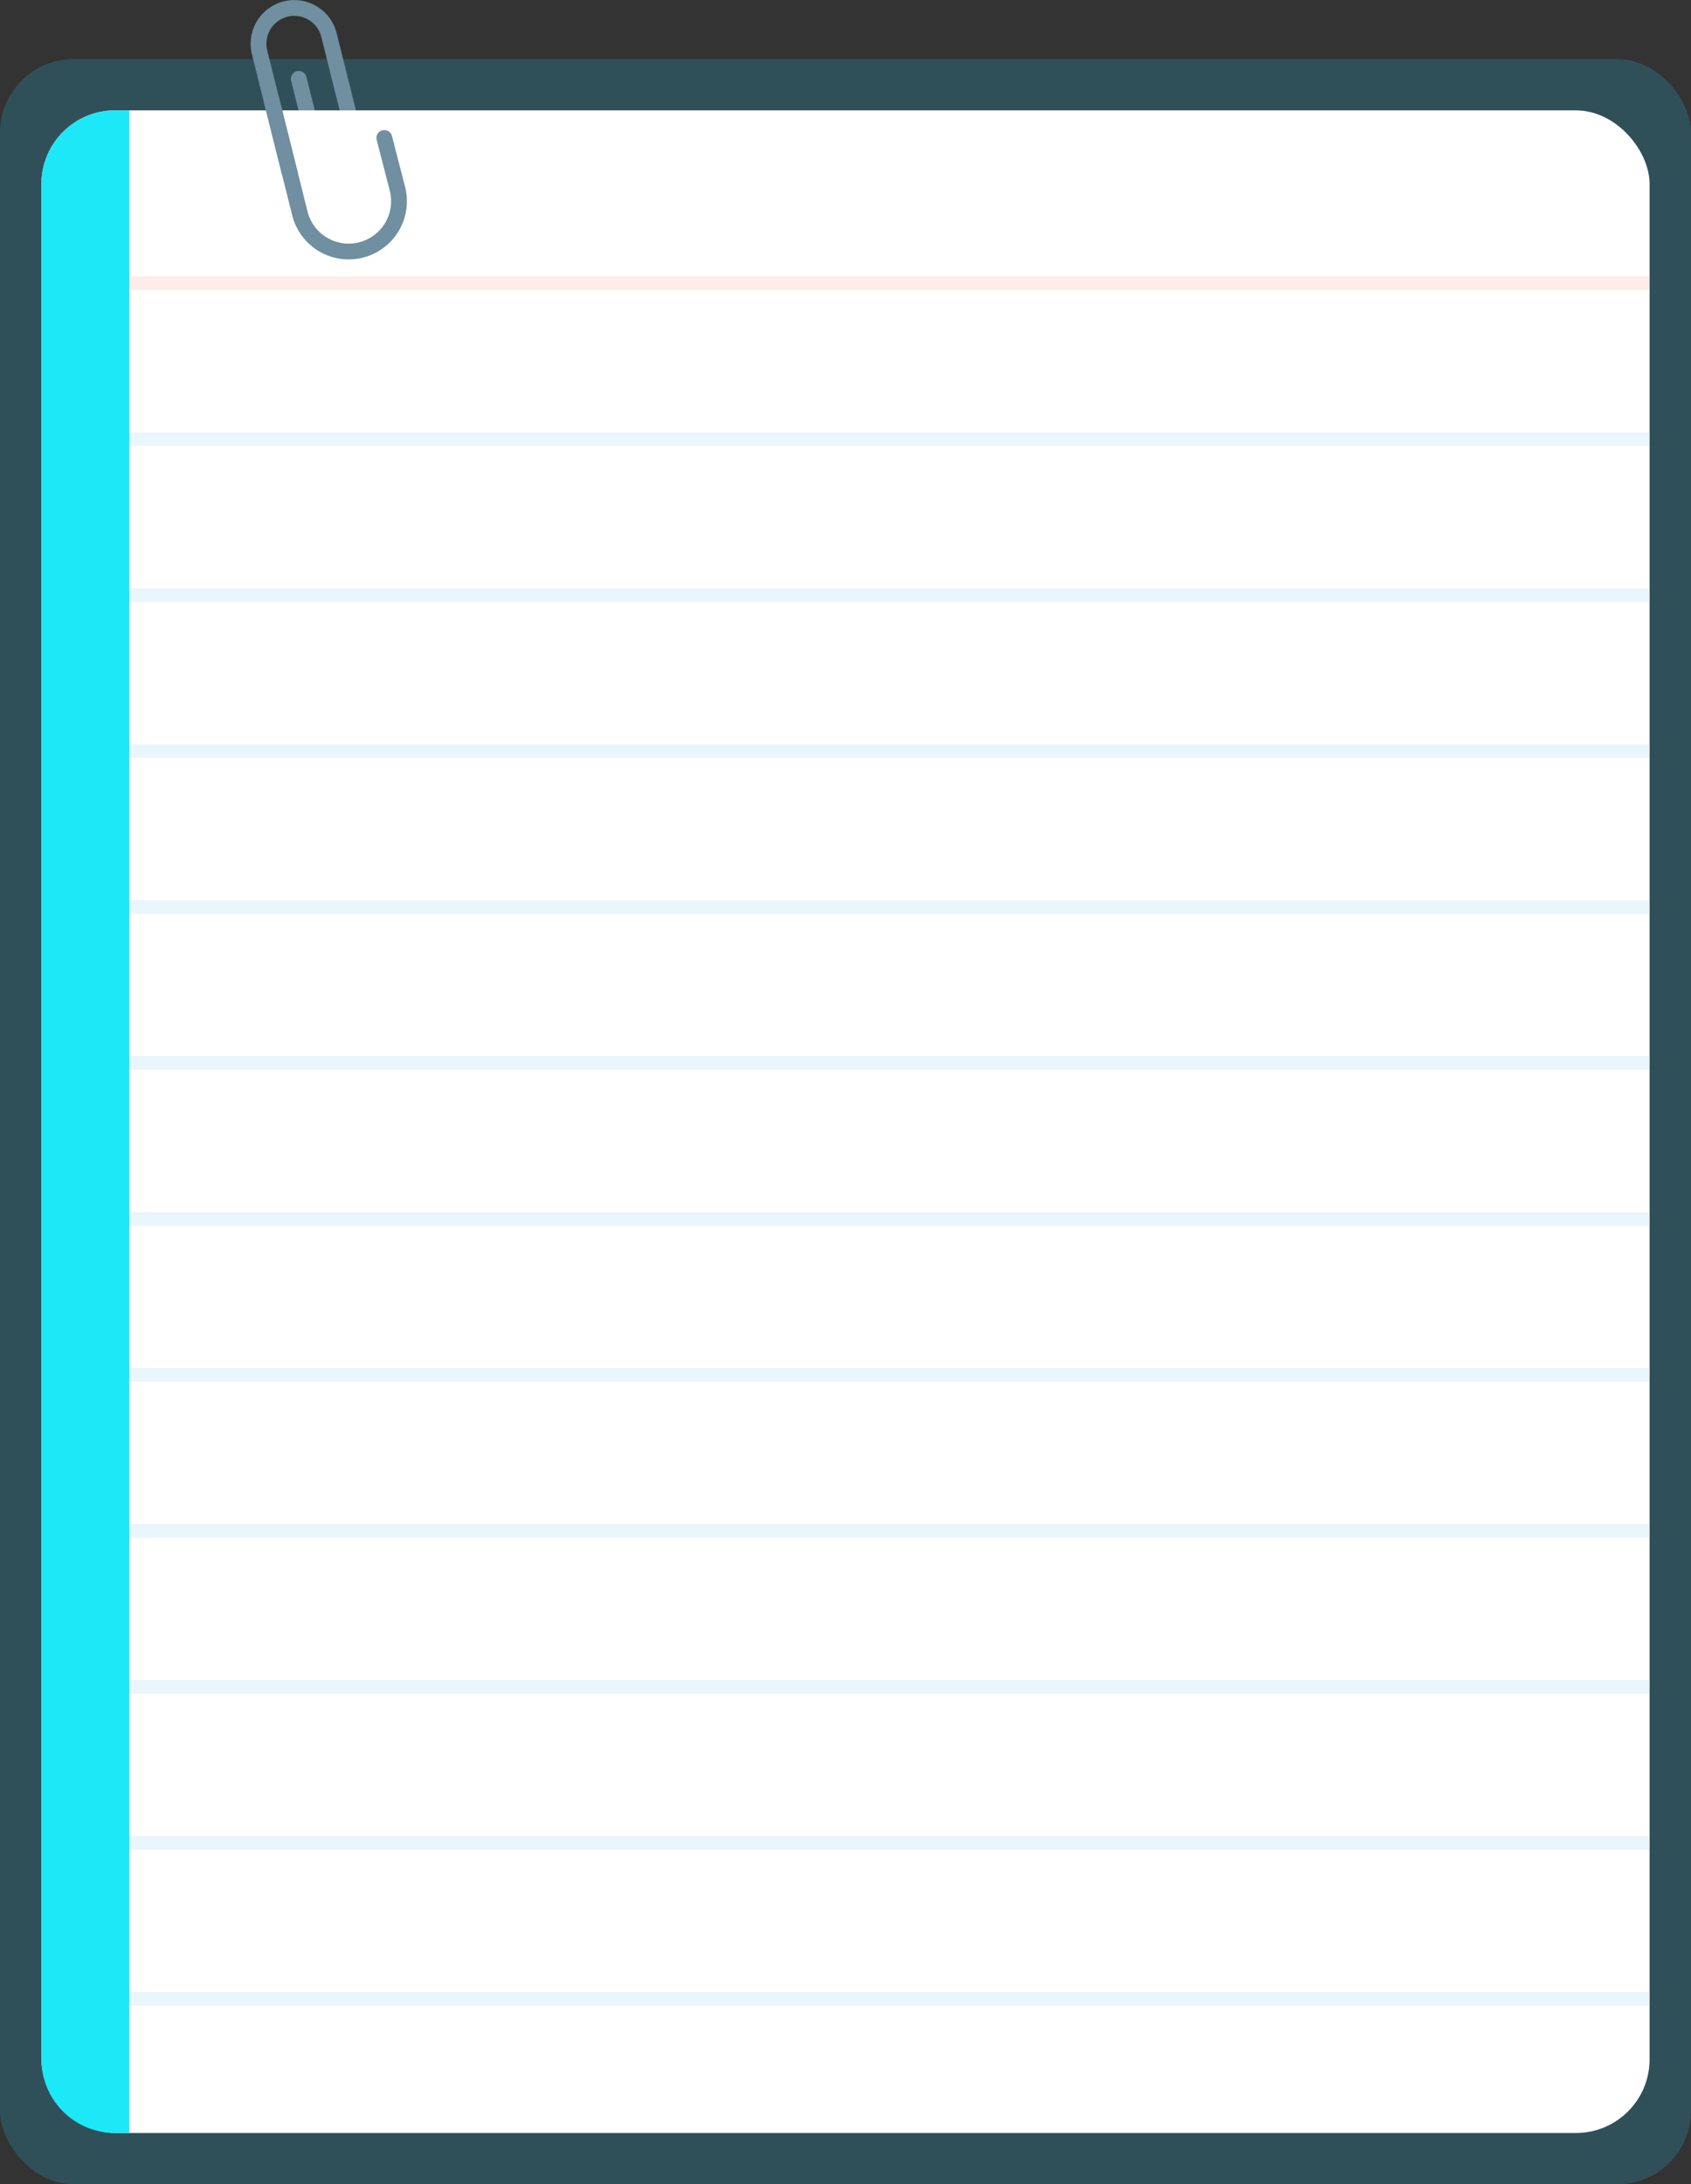 <svg xmlns="http://www.w3.org/2000/svg" width="857.461" height="1107.29" viewBox="0 0 857.461 1107.29">
  <rect x="0" y="0" width="857.461" height="1107.29" fill="#333333" stroke="none"/>
  <defs>
    <style>
      .cls-1 {
        fill: #27c5f2;
        opacity: 0.2;
      }

      .cls-2, .cls-5, .cls-6, .cls-7 {
        fill: none;
        stroke-miterlimit: 10;
      }

      .cls-2 {
        stroke: #708fa0;
        stroke-linecap: round;
      }

      .cls-2, .cls-7 {
        stroke-width: 8px;
      }

      .cls-3 {
        fill: #fff;
      }

      .cls-4 {
        fill: #1de8f7;
      }

      .cls-5 {
        stroke: #ef4230;
      }

      .cls-5, .cls-6 {
        stroke-width: 7px;
        opacity: 0.1;
      }

      .cls-6 {
        stroke: #26a6e0;
      }

      .cls-7 {
        stroke: #b3b3b3;
      }
    </style>
  </defs>
  <g id="Group_303" data-name="Group 303" transform="translate(2490.614 1165.507)">
    <rect id="Rectangle_52" data-name="Rectangle 52" class="cls-1" width="857.461" height="1077.331" rx="37.326" transform="translate(-2490.614 -1135.548)"/>
    <line id="Line_103" data-name="Line 103" class="cls-2" x2="8.214" y2="32.815" transform="translate(-2317.035 -1120.707)"/>
    <path id="Path_459" data-name="Path 459" class="cls-2" d="M-2318.532-1096.451l1.945,7.769a10.123,10.123,0,0,1-7.361,12.277h0a10.122,10.122,0,0,1-12.277-7.361l-1.944-7.768-9.6-38.343" transform="translate(8.655 4.344)"/>
    <rect id="Rectangle_27" data-name="Rectangle 27" class="cls-3" width="815.461" height="1025.331" rx="37.326" transform="translate(-2469.614 -1109.548)"/>
    <path id="Rectangle_28" data-name="Rectangle 28" class="cls-4" d="M37.326,0h7.259a0,0,0,0,1,0,0V1025.331a0,0,0,0,1,0,0H37.326A37.326,37.326,0,0,1,0,988V37.326A37.326,37.326,0,0,1,37.326,0Z" transform="translate(-2469.614 -1109.548)"/>
    <g id="Group_301" data-name="Group 301" transform="translate(-2425.028 -1021.965)">
      <line id="Line_104" data-name="Line 104" class="cls-5" x2="770.875"/>
      <line id="Line_105" data-name="Line 105" class="cls-6" x2="770.875" transform="translate(0 79.065)"/>
      <line id="Line_106" data-name="Line 106" class="cls-6" x2="770.875" transform="translate(0 158.13)"/>
      <line id="Line_107" data-name="Line 107" class="cls-6" x2="770.875" transform="translate(0 237.196)"/>
      <line id="Line_108" data-name="Line 108" class="cls-6" x2="770.875" transform="translate(0 316.261)"/>
      <line id="Line_109" data-name="Line 109" class="cls-6" x2="770.875" transform="translate(0 395.326)"/>
      <line id="Line_110" data-name="Line 110" class="cls-6" x2="770.875" transform="translate(0 474.391)"/>
      <line id="Line_111" data-name="Line 111" class="cls-6" x2="770.875" transform="translate(0 553.457)"/>
      <line id="Line_112" data-name="Line 112" class="cls-6" x2="770.875" transform="translate(0 632.522)"/>
      <line id="Line_113" data-name="Line 113" class="cls-6" x2="770.875" transform="translate(0 711.587)"/>
      <line id="Line_114" data-name="Line 114" class="cls-6" x2="770.875" transform="translate(0 790.652)"/>
      <line id="Line_115" data-name="Line 115" class="cls-6" x2="770.875" transform="translate(0 869.718)"/>
    </g>
    <path id="Path_460" data-name="Path 460" class="cls-7" d="M-2328.244-1161.541" transform="translate(27.494)"/>
    <g id="Group_302" data-name="Group 302" transform="translate(-2359.531 -1161.46)">
      <path id="Path_461" data-name="Path 461" class="cls-2" d="M-2354.91-1086.605l-15.326-61.223a18.136,18.136,0,0,1,13.189-22h0a18.136,18.136,0,0,1,22,13.189l6.762,27.016" transform="translate(2370.782 1170.371)"/>
      <path id="Path_462" data-name="Path 462" class="cls-2" d="M-2363.374-1117.828l14.4,57.519a25.514,25.514,0,0,0,30.945,18.554h0a25.513,25.513,0,0,0,18.553-30.945l-6.674-25.844" transform="translate(2369.947 1164.445)"/>
    </g>
  </g>
</svg>
